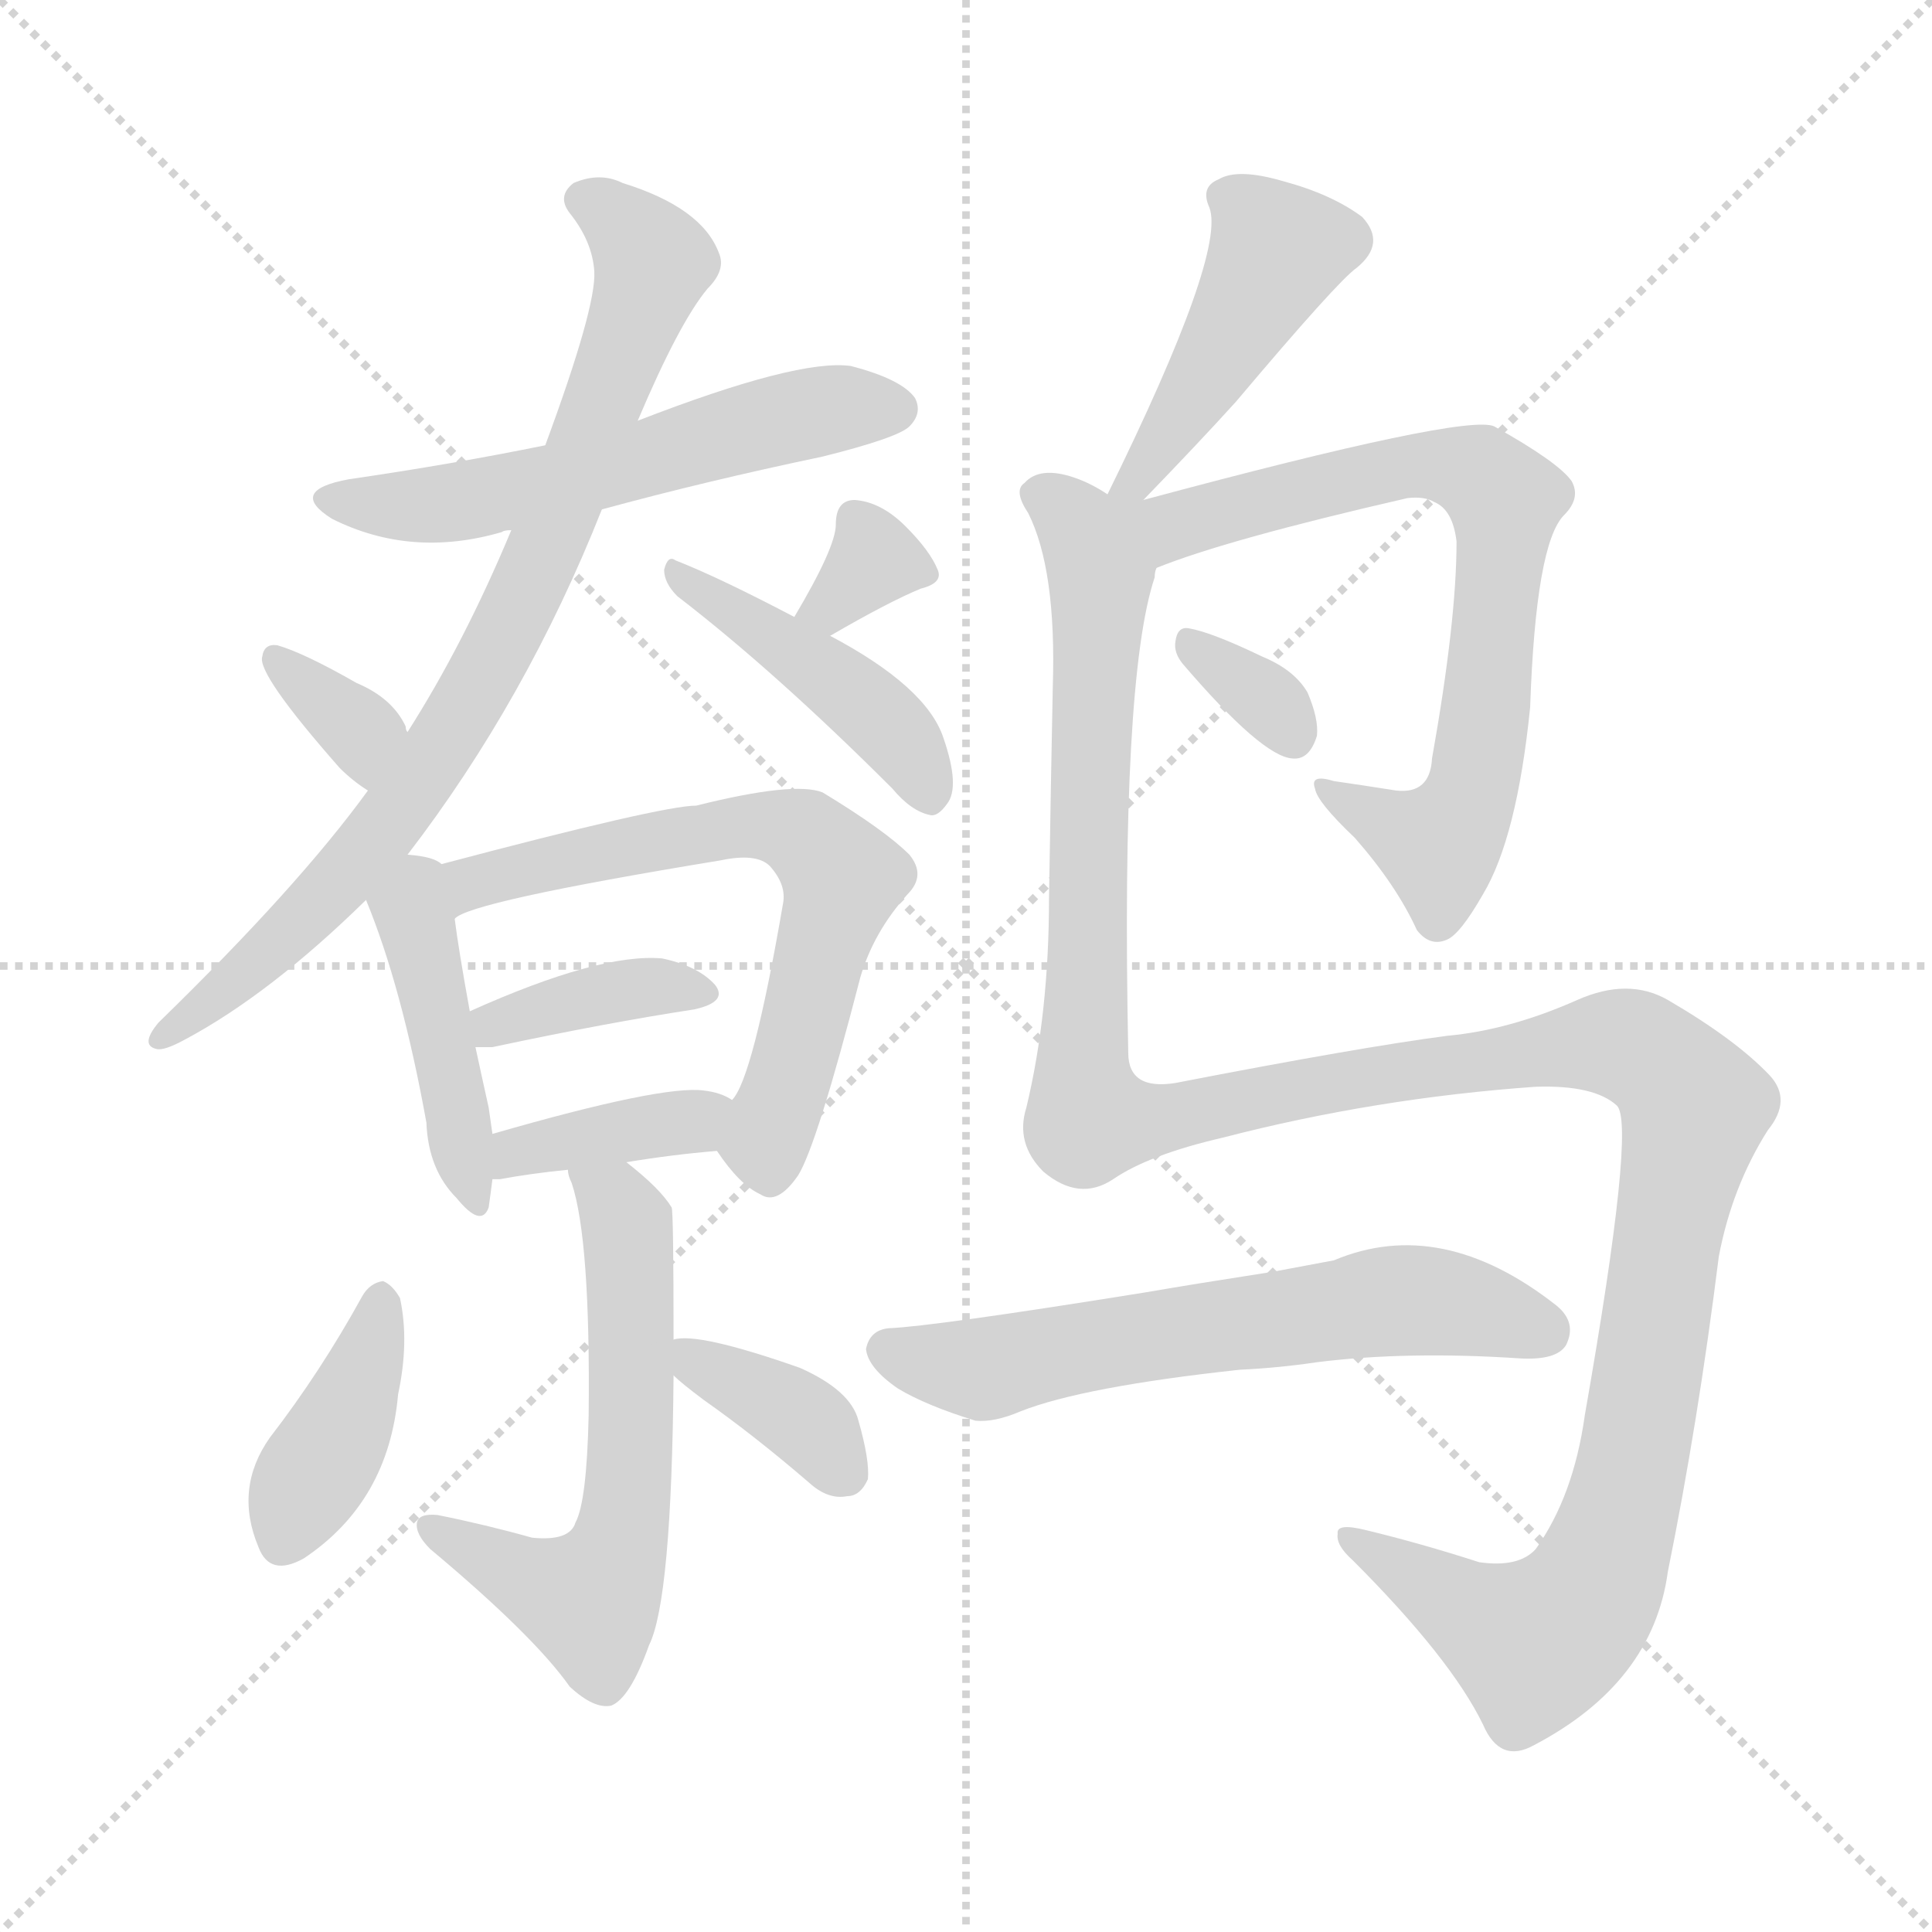 <svg version="1.1" viewBox="0 0 1024 1024" xmlns="http://www.w3.org/2000/svg">
  <g stroke="lightgray" stroke-dasharray="1,1" stroke-width="1" transform="scale(4, 4)">
    <line x1="0" y1="0" x2="256" y2="256"></line>
    <line x1="256" y1="0" x2="0" y2="256"></line>
    <line x1="128" y1="0" x2="128" y2="256"></line>
    <line x1="0" y1="128" x2="256" y2="128"></line>
  </g>
<g transform="scale(1, -1) translate(0, -900)">
   <style type="text/css">
    @keyframes keyframes0 {
      from {
       stroke: blue;
       stroke-dashoffset: 559;
       stroke-width: 128;
       }
       65% {
       animation-timing-function: step-end;
       stroke: blue;
       stroke-dashoffset: 0;
       stroke-width: 128;
       }
       to {
       stroke: black;
       stroke-width: 1024;
       }
       }
       #make-me-a-hanzi-animation-0 {
         animation: keyframes0 0.705s both;
         animation-delay: 0s;
         animation-timing-function: linear;
       }
    @keyframes keyframes1 {
      from {
       stroke: blue;
       stroke-dashoffset: 799;
       stroke-width: 128;
       }
       72% {
       animation-timing-function: step-end;
       stroke: blue;
       stroke-dashoffset: 0;
       stroke-width: 128;
       }
       to {
       stroke: black;
       stroke-width: 1024;
       }
       }
       #make-me-a-hanzi-animation-1 {
         animation: keyframes1 0.9s both;
         animation-delay: 0.705s;
         animation-timing-function: linear;
       }
    @keyframes keyframes2 {
      from {
       stroke: blue;
       stroke-dashoffset: 435;
       stroke-width: 128;
       }
       59% {
       animation-timing-function: step-end;
       stroke: blue;
       stroke-dashoffset: 0;
       stroke-width: 128;
       }
       to {
       stroke: black;
       stroke-width: 1024;
       }
       }
       #make-me-a-hanzi-animation-2 {
         animation: keyframes2 0.604s both;
         animation-delay: 1.605s;
         animation-timing-function: linear;
       }
    @keyframes keyframes3 {
      from {
       stroke: blue;
       stroke-dashoffset: 337;
       stroke-width: 128;
       }
       52% {
       animation-timing-function: step-end;
       stroke: blue;
       stroke-dashoffset: 0;
       stroke-width: 128;
       }
       to {
       stroke: black;
       stroke-width: 1024;
       }
       }
       #make-me-a-hanzi-animation-3 {
         animation: keyframes3 0.524s both;
         animation-delay: 2.209s;
         animation-timing-function: linear;
       }
    @keyframes keyframes4 {
      from {
       stroke: blue;
       stroke-dashoffset: 323;
       stroke-width: 128;
       }
       51% {
       animation-timing-function: step-end;
       stroke: blue;
       stroke-dashoffset: 0;
       stroke-width: 128;
       }
       to {
       stroke: black;
       stroke-width: 1024;
       }
       }
       #make-me-a-hanzi-animation-4 {
         animation: keyframes4 0.513s both;
         animation-delay: 2.733s;
         animation-timing-function: linear;
       }
    @keyframes keyframes5 {
      from {
       stroke: blue;
       stroke-dashoffset: 430;
       stroke-width: 128;
       }
       58% {
       animation-timing-function: step-end;
       stroke: blue;
       stroke-dashoffset: 0;
       stroke-width: 128;
       }
       to {
       stroke: black;
       stroke-width: 1024;
       }
       }
       #make-me-a-hanzi-animation-5 {
         animation: keyframes5 0.6s both;
         animation-delay: 3.246s;
         animation-timing-function: linear;
       }
    @keyframes keyframes6 {
      from {
       stroke: blue;
       stroke-dashoffset: 637;
       stroke-width: 128;
       }
       67% {
       animation-timing-function: step-end;
       stroke: blue;
       stroke-dashoffset: 0;
       stroke-width: 128;
       }
       to {
       stroke: black;
       stroke-width: 1024;
       }
       }
       #make-me-a-hanzi-animation-6 {
         animation: keyframes6 0.768s both;
         animation-delay: 3.846s;
         animation-timing-function: linear;
       }
    @keyframes keyframes7 {
      from {
       stroke: blue;
       stroke-dashoffset: 377;
       stroke-width: 128;
       }
       55% {
       animation-timing-function: step-end;
       stroke: blue;
       stroke-dashoffset: 0;
       stroke-width: 128;
       }
       to {
       stroke: black;
       stroke-width: 1024;
       }
       }
       #make-me-a-hanzi-animation-7 {
         animation: keyframes7 0.557s both;
         animation-delay: 4.615s;
         animation-timing-function: linear;
       }
    @keyframes keyframes8 {
      from {
       stroke: blue;
       stroke-dashoffset: 378;
       stroke-width: 128;
       }
       55% {
       animation-timing-function: step-end;
       stroke: blue;
       stroke-dashoffset: 0;
       stroke-width: 128;
       }
       to {
       stroke: black;
       stroke-width: 1024;
       }
       }
       #make-me-a-hanzi-animation-8 {
         animation: keyframes8 0.558s both;
         animation-delay: 5.171s;
         animation-timing-function: linear;
       }
    @keyframes keyframes9 {
      from {
       stroke: blue;
       stroke-dashoffset: 586;
       stroke-width: 128;
       }
       66% {
       animation-timing-function: step-end;
       stroke: blue;
       stroke-dashoffset: 0;
       stroke-width: 128;
       }
       to {
       stroke: black;
       stroke-width: 1024;
       }
       }
       #make-me-a-hanzi-animation-9 {
         animation: keyframes9 0.727s both;
         animation-delay: 5.729s;
         animation-timing-function: linear;
       }
    @keyframes keyframes10 {
      from {
       stroke: blue;
       stroke-dashoffset: 393;
       stroke-width: 128;
       }
       56% {
       animation-timing-function: step-end;
       stroke: blue;
       stroke-dashoffset: 0;
       stroke-width: 128;
       }
       to {
       stroke: black;
       stroke-width: 1024;
       }
       }
       #make-me-a-hanzi-animation-10 {
         animation: keyframes10 0.57s both;
         animation-delay: 6.456s;
         animation-timing-function: linear;
       }
    @keyframes keyframes11 {
      from {
       stroke: blue;
       stroke-dashoffset: 363;
       stroke-width: 128;
       }
       54% {
       animation-timing-function: step-end;
       stroke: blue;
       stroke-dashoffset: 0;
       stroke-width: 128;
       }
       to {
       stroke: black;
       stroke-width: 1024;
       }
       }
       #make-me-a-hanzi-animation-11 {
         animation: keyframes11 0.545s both;
         animation-delay: 7.026s;
         animation-timing-function: linear;
       }
    @keyframes keyframes12 {
      from {
       stroke: blue;
       stroke-dashoffset: 441;
       stroke-width: 128;
       }
       59% {
       animation-timing-function: step-end;
       stroke: blue;
       stroke-dashoffset: 0;
       stroke-width: 128;
       }
       to {
       stroke: black;
       stroke-width: 1024;
       }
       }
       #make-me-a-hanzi-animation-12 {
         animation: keyframes12 0.609s both;
         animation-delay: 7.571s;
         animation-timing-function: linear;
       }
    @keyframes keyframes13 {
      from {
       stroke: blue;
       stroke-dashoffset: 722;
       stroke-width: 128;
       }
       70% {
       animation-timing-function: step-end;
       stroke: blue;
       stroke-dashoffset: 0;
       stroke-width: 128;
       }
       to {
       stroke: black;
       stroke-width: 1024;
       }
       }
       #make-me-a-hanzi-animation-13 {
         animation: keyframes13 0.838s both;
         animation-delay: 8.18s;
         animation-timing-function: linear;
       }
    @keyframes keyframes14 {
      from {
       stroke: blue;
       stroke-dashoffset: 326;
       stroke-width: 128;
       }
       51% {
       animation-timing-function: step-end;
       stroke: blue;
       stroke-dashoffset: 0;
       stroke-width: 128;
       }
       to {
       stroke: black;
       stroke-width: 1024;
       }
       }
       #make-me-a-hanzi-animation-14 {
         animation: keyframes14 0.515s both;
         animation-delay: 9.018s;
         animation-timing-function: linear;
       }
    @keyframes keyframes15 {
      from {
       stroke: blue;
       stroke-dashoffset: 1350;
       stroke-width: 128;
       }
       81% {
       animation-timing-function: step-end;
       stroke: blue;
       stroke-dashoffset: 0;
       stroke-width: 128;
       }
       to {
       stroke: black;
       stroke-width: 1024;
       }
       }
       #make-me-a-hanzi-animation-15 {
         animation: keyframes15 1.349s both;
         animation-delay: 9.533s;
         animation-timing-function: linear;
       }
    @keyframes keyframes16 {
      from {
       stroke: blue;
       stroke-dashoffset: 611;
       stroke-width: 128;
       }
       67% {
       animation-timing-function: step-end;
       stroke: blue;
       stroke-dashoffset: 0;
       stroke-width: 128;
       }
       to {
       stroke: black;
       stroke-width: 1024;
       }
       }
       #make-me-a-hanzi-animation-16 {
         animation: keyframes16 0.747s both;
         animation-delay: 10.882s;
         animation-timing-function: linear;
       }
</style>
<path d="M 319.0 630.0 Q 374.0 645.0 436.0 658.0 Q 476.0 668.0 482.0 674.0 Q 489.0 681.0 485.0 689.0 Q 478.0 699.0 451.0 706.0 Q 423.0 710.0 338.0 677.0 L 289.0 664.0 Q 240.0 654.0 185.0 646.0 Q 152.0 640.0 176.0 625.0 Q 218.0 604.0 266.0 618.0 Q 267.0 619.0 271.0 619.0 L 319.0 630.0 Z" fill="lightgray"></path> 
<path d="M 216.0 447.0 Q 279.0 529.0 319.0 630.0 L 338.0 677.0 Q 360.0 729.0 375.0 747.0 Q 385.0 757.0 381.0 766.0 Q 372.0 790.0 330.0 803.0 Q 318.0 809.0 304.0 803.0 Q 295.0 796.0 302.0 787.0 Q 314.0 772.0 315.0 756.0 Q 316.0 737.0 289.0 664.0 L 271.0 619.0 Q 246.0 559.0 216.0 512.0 L 195.0 481.0 Q 158.0 430.0 84.0 358.0 Q 74.0 346.0 83.0 344.0 Q 87.0 343.0 98.0 349.0 Q 143.0 373.0 194.0 423.0 L 216.0 447.0 Z" fill="lightgray"></path> 
<path d="M 421.0 573.0 Q 381.0 594.0 358.0 603.0 Q 354.0 606.0 352.0 598.0 Q 352.0 591.0 359.0 584.0 Q 411.0 544.0 473.0 482.0 Q 483.0 470.0 493.0 468.0 Q 497.0 467.0 502.0 474.0 Q 509.0 483.0 500.0 509.0 Q 491.0 536.0 440.0 563.0 L 421.0 573.0 Z" fill="lightgray"></path> 
<path d="M 216.0 512.0 Q 215.0 513.0 215.0 515.0 Q 208.0 530.0 189.0 538.0 Q 161.0 554.0 147.0 558.0 Q 140.0 559.0 139.0 552.0 Q 136.0 543.0 180.0 493.0 Q 187.0 486.0 195.0 481.0 C 220.0 465.0 226.0 484.0 216.0 512.0 Z" fill="lightgray"></path> 
<path d="M 440.0 563.0 Q 471.0 581.0 488.0 588.0 Q 500.0 591.0 497.0 598.0 Q 493.0 608.0 480.0 621.0 Q 467.0 634.0 453.0 635.0 Q 443.0 635.0 443.0 622.0 Q 443.0 610.0 421.0 573.0 C 406.0 547.0 414.0 548.0 440.0 563.0 Z" fill="lightgray"></path> 
<path d="M 234.0 442.0 Q 230.0 446.0 216.0 447.0 C 186.0 450.0 183.0 451.0 194.0 423.0 Q 213.0 377.0 226.0 305.0 Q 227.0 280.0 242.0 265.0 Q 255.0 249.0 259.0 260.0 Q 260.0 267.0 261.0 275.0 L 261.0 299.0 Q 260.0 306.0 259.0 313.0 Q 255.0 331.0 252.0 345.0 L 249.0 364.0 Q 243.0 397.0 241.0 413.0 C 237.0 440.0 237.0 440.0 234.0 442.0 Z" fill="lightgray"></path> 
<path d="M 380.0 290.0 Q 392.0 272.0 403.0 267.0 Q 412.0 261.0 423.0 277.0 Q 433.0 293.0 456.0 382.0 Q 463.0 406.0 481.0 426.0 Q 491.0 436.0 482.0 447.0 Q 469.0 460.0 436.0 480.0 Q 421.0 486.0 369.0 473.0 Q 351.0 473.0 234.0 442.0 C 205.0 434.0 214.0 400.0 241.0 413.0 Q 248.0 422.0 382.0 444.0 Q 401.0 448.0 408.0 441.0 Q 417.0 431.0 415.0 421.0 Q 399.0 328.0 388.0 317.0 C 376.0 295.0 376.0 295.0 380.0 290.0 Z" fill="lightgray"></path> 
<path d="M 252.0 345.0 Q 256.0 345.0 261.0 345.0 Q 322.0 358.0 368.0 365.0 Q 386.0 369.0 379.0 378.0 Q 370.0 388.0 351.0 392.0 Q 318.0 395.0 249.0 364.0 C 222.0 352.0 222.0 345.0 252.0 345.0 Z" fill="lightgray"></path> 
<path d="M 332.0 284.0 Q 356.0 288.0 380.0 290.0 C 410.0 293.0 414.0 303.0 388.0 317.0 Q 382.0 321.0 373.0 322.0 Q 351.0 325.0 261.0 299.0 C 232.0 291.0 231.0 274.0 261.0 275.0 Q 262.0 275.0 265.0 275.0 Q 281.0 278.0 301.0 280.0 L 332.0 284.0 Z" fill="lightgray"></path> 
<path d="M 301.0 280.0 Q 301.0 277.0 303.0 273.0 Q 313.0 243.0 312.0 150.0 Q 311.0 104.0 305.0 93.0 Q 302.0 83.0 282.0 85.0 Q 257.0 92.0 232.0 97.0 Q 222.0 98.0 221.0 93.0 Q 220.0 87.0 228.0 79.0 Q 283.0 33.0 302.0 6.0 Q 315.0 -6.0 324.0 -4.0 Q 334.0 0.0 344.0 28.0 Q 356.0 52.0 357.0 171.0 L 357.0 190.0 Q 357.0 257.0 356.0 260.0 Q 350.0 270.0 332.0 284.0 C 309.0 303.0 293.0 309.0 301.0 280.0 Z" fill="lightgray"></path> 
<path d="M 192.0 213.0 Q 170.0 173.0 143.0 138.0 Q 124.0 111.0 137.0 80.0 Q 143.0 64.0 161.0 74.0 Q 206.0 104.0 211.0 161.0 Q 217.0 189.0 212.0 212.0 Q 208.0 219.0 203.0 221.0 Q 196.0 220.0 192.0 213.0 Z" fill="lightgray"></path> 
<path d="M 357.0 171.0 Q 361.0 167.0 373.0 158.0 Q 400.0 139.0 429.0 114.0 Q 439.0 105.0 449.0 107.0 Q 456.0 107.0 460.0 116.0 Q 461.0 126.0 455.0 147.0 Q 451.0 163.0 424.0 175.0 Q 370.0 194.0 357.0 190.0 C 339.0 187.0 339.0 187.0 357.0 171.0 Z" fill="lightgray"></path> 
<path d="M 606.0 635.0 Q 636.0 666.0 655.0 687.0 Q 709.0 751.0 719.0 758.0 Q 735.0 771.0 722.0 785.0 Q 706.0 797.0 680.0 804.0 Q 656.0 811.0 646.0 805.0 Q 636.0 801.0 641.0 790.0 Q 650.0 766.0 587.0 638.0 C 574.0 611.0 585.0 613.0 606.0 635.0 Z" fill="lightgray"></path> 
<path d="M 613.0 599.0 Q 650.0 614.0 746.0 636.0 Q 755.0 637.0 760.0 634.0 Q 770.0 630.0 772.0 613.0 Q 772.0 571.0 759.0 498.0 Q 758.0 479.0 740.0 481.0 Q 721.0 484.0 707.0 486.0 Q 694.0 490.0 697.0 482.0 Q 698.0 475.0 718.0 456.0 Q 740.0 431.0 751.0 407.0 Q 758.0 398.0 767.0 402.0 Q 774.0 405.0 786.0 426.0 Q 804.0 456.0 811.0 525.0 Q 814.0 612.0 829.0 627.0 Q 838.0 636.0 833.0 645.0 Q 826.0 655.0 792.0 674.0 Q 777.0 681.0 606.0 635.0 C 577.0 627.0 551.0 576.0 613.0 599.0 Z" fill="lightgray"></path> 
<path d="M 627.0 548.0 Q 669.0 499.0 685.0 498.0 Q 694.0 497.0 698.0 510.0 Q 699.0 519.0 693.0 533.0 Q 686.0 545.0 669.0 552.0 Q 642.0 565.0 630.0 567.0 Q 624.0 568.0 623.0 560.0 Q 622.0 554.0 627.0 548.0 Z" fill="lightgray"></path> 
<path d="M 587.0 638.0 Q 578.0 644.0 569.0 647.0 Q 551.0 653.0 543.0 644.0 Q 537.0 640.0 545.0 628.0 Q 560.0 598.0 558.0 536.0 Q 557.0 487.0 556.0 424.0 Q 556.0 363.0 544.0 313.0 Q 538.0 294.0 553.0 279.0 Q 572.0 263.0 590.0 275.0 Q 609.0 288.0 648.0 297.0 Q 729.0 318.0 814.0 324.0 Q 845.0 325.0 857.0 314.0 Q 867.0 304.0 840.0 150.0 Q 834.0 107.0 814.0 79.0 Q 805.0 69.0 784.0 72.0 Q 753.0 82.0 724.0 89.0 Q 708.0 93.0 709.0 87.0 Q 708.0 81.0 717.0 73.0 Q 769.0 21.0 786.0 -14.0 Q 795.0 -35.0 813.0 -25.0 Q 876.0 8.0 884.0 67.0 Q 900.0 146.0 911.0 234.0 Q 918.0 271.0 937.0 301.0 Q 950.0 317.0 938.0 330.0 Q 920.0 349.0 884.0 370.0 Q 863.0 382.0 836.0 370.0 Q 800.0 354.0 767.0 351.0 Q 721.0 345.0 623.0 326.0 Q 598.0 322.0 598.0 342.0 Q 594.0 540.0 612.0 594.0 Q 612.0 597.0 613.0 599.0 C 619.0 627.0 615.0 628.0 587.0 638.0 Z" fill="lightgray"></path> 
<path d="M 657.0 174.0 Q 678.0 175.0 698.0 178.0 Q 746.0 184.0 806.0 180.0 Q 825.0 179.0 830.0 187.0 Q 836.0 199.0 825.0 208.0 Q 764.0 256.0 707.0 232.0 Q 691.0 229.0 675.0 226.0 Q 630.0 219.0 607.0 215.0 Q 495.0 197.0 471.0 196.0 Q 461.0 195.0 459.0 185.0 Q 460.0 175.0 476.0 164.0 Q 491.0 155.0 517.0 147.0 Q 527.0 146.0 541.0 152.0 Q 574.0 165.0 657.0 174.0 Z" fill="lightgray"></path> 
      <clipPath id="make-me-a-hanzi-clip-0">
      <path d="M 319.0 630.0 Q 374.0 645.0 436.0 658.0 Q 476.0 668.0 482.0 674.0 Q 489.0 681.0 485.0 689.0 Q 478.0 699.0 451.0 706.0 Q 423.0 710.0 338.0 677.0 L 289.0 664.0 Q 240.0 654.0 185.0 646.0 Q 152.0 640.0 176.0 625.0 Q 218.0 604.0 266.0 618.0 Q 267.0 619.0 271.0 619.0 L 319.0 630.0 Z" fill="lightgray"></path>
      </clipPath>
      <path clip-path="url(#make-me-a-hanzi-clip-0)" d="M 178.0 637.0 L 202.0 631.0 L 254.0 636.0 L 432.0 682.0 L 474.0 683.0 " fill="none" id="make-me-a-hanzi-animation-0" stroke-dasharray="431 862" stroke-linecap="round"></path>

      <clipPath id="make-me-a-hanzi-clip-1">
      <path d="M 216.0 447.0 Q 279.0 529.0 319.0 630.0 L 338.0 677.0 Q 360.0 729.0 375.0 747.0 Q 385.0 757.0 381.0 766.0 Q 372.0 790.0 330.0 803.0 Q 318.0 809.0 304.0 803.0 Q 295.0 796.0 302.0 787.0 Q 314.0 772.0 315.0 756.0 Q 316.0 737.0 289.0 664.0 L 271.0 619.0 Q 246.0 559.0 216.0 512.0 L 195.0 481.0 Q 158.0 430.0 84.0 358.0 Q 74.0 346.0 83.0 344.0 Q 87.0 343.0 98.0 349.0 Q 143.0 373.0 194.0 423.0 L 216.0 447.0 Z" fill="lightgray"></path>
      </clipPath>
      <path clip-path="url(#make-me-a-hanzi-clip-1)" d="M 309.0 794.0 L 332.0 780.0 L 346.0 761.0 L 286.0 603.0 L 239.0 511.0 L 199.0 455.0 L 142.0 395.0 L 89.0 351.0 " fill="none" id="make-me-a-hanzi-animation-1" stroke-dasharray="671 1342" stroke-linecap="round"></path>

      <clipPath id="make-me-a-hanzi-clip-2">
      <path d="M 421.0 573.0 Q 381.0 594.0 358.0 603.0 Q 354.0 606.0 352.0 598.0 Q 352.0 591.0 359.0 584.0 Q 411.0 544.0 473.0 482.0 Q 483.0 470.0 493.0 468.0 Q 497.0 467.0 502.0 474.0 Q 509.0 483.0 500.0 509.0 Q 491.0 536.0 440.0 563.0 L 421.0 573.0 Z" fill="lightgray"></path>
      </clipPath>
      <path clip-path="url(#make-me-a-hanzi-clip-2)" d="M 360.0 594.0 L 452.0 533.0 L 476.0 510.0 L 492.0 479.0 " fill="none" id="make-me-a-hanzi-animation-2" stroke-dasharray="307 614" stroke-linecap="round"></path>

      <clipPath id="make-me-a-hanzi-clip-3">
      <path d="M 216.0 512.0 Q 215.0 513.0 215.0 515.0 Q 208.0 530.0 189.0 538.0 Q 161.0 554.0 147.0 558.0 Q 140.0 559.0 139.0 552.0 Q 136.0 543.0 180.0 493.0 Q 187.0 486.0 195.0 481.0 C 220.0 465.0 226.0 484.0 216.0 512.0 Z" fill="lightgray"></path>
      </clipPath>
      <path clip-path="url(#make-me-a-hanzi-clip-3)" d="M 147.0 550.0 L 190.0 513.0 L 195.0 489.0 " fill="none" id="make-me-a-hanzi-animation-3" stroke-dasharray="209 418" stroke-linecap="round"></path>

      <clipPath id="make-me-a-hanzi-clip-4">
      <path d="M 440.0 563.0 Q 471.0 581.0 488.0 588.0 Q 500.0 591.0 497.0 598.0 Q 493.0 608.0 480.0 621.0 Q 467.0 634.0 453.0 635.0 Q 443.0 635.0 443.0 622.0 Q 443.0 610.0 421.0 573.0 C 406.0 547.0 414.0 548.0 440.0 563.0 Z" fill="lightgray"></path>
      </clipPath>
      <path clip-path="url(#make-me-a-hanzi-clip-4)" d="M 453.0 625.0 L 462.0 611.0 L 461.0 601.0 L 441.0 579.0 L 430.0 579.0 " fill="none" id="make-me-a-hanzi-animation-4" stroke-dasharray="195 390" stroke-linecap="round"></path>

      <clipPath id="make-me-a-hanzi-clip-5">
      <path d="M 234.0 442.0 Q 230.0 446.0 216.0 447.0 C 186.0 450.0 183.0 451.0 194.0 423.0 Q 213.0 377.0 226.0 305.0 Q 227.0 280.0 242.0 265.0 Q 255.0 249.0 259.0 260.0 Q 260.0 267.0 261.0 275.0 L 261.0 299.0 Q 260.0 306.0 259.0 313.0 Q 255.0 331.0 252.0 345.0 L 249.0 364.0 Q 243.0 397.0 241.0 413.0 C 237.0 440.0 237.0 440.0 234.0 442.0 Z" fill="lightgray"></path>
      </clipPath>
      <path clip-path="url(#make-me-a-hanzi-clip-5)" d="M 220.0 436.0 L 220.0 411.0 L 251.0 265.0 " fill="none" id="make-me-a-hanzi-animation-5" stroke-dasharray="302 604" stroke-linecap="round"></path>

      <clipPath id="make-me-a-hanzi-clip-6">
      <path d="M 380.0 290.0 Q 392.0 272.0 403.0 267.0 Q 412.0 261.0 423.0 277.0 Q 433.0 293.0 456.0 382.0 Q 463.0 406.0 481.0 426.0 Q 491.0 436.0 482.0 447.0 Q 469.0 460.0 436.0 480.0 Q 421.0 486.0 369.0 473.0 Q 351.0 473.0 234.0 442.0 C 205.0 434.0 214.0 400.0 241.0 413.0 Q 248.0 422.0 382.0 444.0 Q 401.0 448.0 408.0 441.0 Q 417.0 431.0 415.0 421.0 Q 399.0 328.0 388.0 317.0 C 376.0 295.0 376.0 295.0 380.0 290.0 Z" fill="lightgray"></path>
      </clipPath>
      <path clip-path="url(#make-me-a-hanzi-clip-6)" d="M 243.0 423.0 L 252.0 434.0 L 273.0 440.0 L 382.0 461.0 L 413.0 461.0 L 431.0 454.0 L 446.0 435.0 L 445.0 426.0 L 408.0 304.0 L 409.0 281.0 " fill="none" id="make-me-a-hanzi-animation-6" stroke-dasharray="509 1018" stroke-linecap="round"></path>

      <clipPath id="make-me-a-hanzi-clip-7">
      <path d="M 252.0 345.0 Q 256.0 345.0 261.0 345.0 Q 322.0 358.0 368.0 365.0 Q 386.0 369.0 379.0 378.0 Q 370.0 388.0 351.0 392.0 Q 318.0 395.0 249.0 364.0 C 222.0 352.0 222.0 345.0 252.0 345.0 Z" fill="lightgray"></path>
      </clipPath>
      <path clip-path="url(#make-me-a-hanzi-clip-7)" d="M 257.0 351.0 L 264.0 359.0 L 326.0 375.0 L 355.0 378.0 L 371.0 373.0 " fill="none" id="make-me-a-hanzi-animation-7" stroke-dasharray="249 498" stroke-linecap="round"></path>

      <clipPath id="make-me-a-hanzi-clip-8">
      <path d="M 332.0 284.0 Q 356.0 288.0 380.0 290.0 C 410.0 293.0 414.0 303.0 388.0 317.0 Q 382.0 321.0 373.0 322.0 Q 351.0 325.0 261.0 299.0 C 232.0 291.0 231.0 274.0 261.0 275.0 Q 262.0 275.0 265.0 275.0 Q 281.0 278.0 301.0 280.0 L 332.0 284.0 Z" fill="lightgray"></path>
      </clipPath>
      <path clip-path="url(#make-me-a-hanzi-clip-8)" d="M 263.0 281.0 L 275.0 292.0 L 360.0 304.0 L 378.0 313.0 " fill="none" id="make-me-a-hanzi-animation-8" stroke-dasharray="250 500" stroke-linecap="round"></path>

      <clipPath id="make-me-a-hanzi-clip-9">
      <path d="M 301.0 280.0 Q 301.0 277.0 303.0 273.0 Q 313.0 243.0 312.0 150.0 Q 311.0 104.0 305.0 93.0 Q 302.0 83.0 282.0 85.0 Q 257.0 92.0 232.0 97.0 Q 222.0 98.0 221.0 93.0 Q 220.0 87.0 228.0 79.0 Q 283.0 33.0 302.0 6.0 Q 315.0 -6.0 324.0 -4.0 Q 334.0 0.0 344.0 28.0 Q 356.0 52.0 357.0 171.0 L 357.0 190.0 Q 357.0 257.0 356.0 260.0 Q 350.0 270.0 332.0 284.0 C 309.0 303.0 293.0 309.0 301.0 280.0 Z" fill="lightgray"></path>
      </clipPath>
      <path clip-path="url(#make-me-a-hanzi-clip-9)" d="M 309.0 279.0 L 332.0 251.0 L 335.0 135.0 L 328.0 78.0 L 309.0 52.0 L 229.0 88.0 " fill="none" id="make-me-a-hanzi-animation-9" stroke-dasharray="458 916" stroke-linecap="round"></path>

      <clipPath id="make-me-a-hanzi-clip-10">
      <path d="M 192.0 213.0 Q 170.0 173.0 143.0 138.0 Q 124.0 111.0 137.0 80.0 Q 143.0 64.0 161.0 74.0 Q 206.0 104.0 211.0 161.0 Q 217.0 189.0 212.0 212.0 Q 208.0 219.0 203.0 221.0 Q 196.0 220.0 192.0 213.0 Z" fill="lightgray"></path>
      </clipPath>
      <path clip-path="url(#make-me-a-hanzi-clip-10)" d="M 202.0 211.0 L 182.0 145.0 L 151.0 84.0 " fill="none" id="make-me-a-hanzi-animation-10" stroke-dasharray="265 530" stroke-linecap="round"></path>

      <clipPath id="make-me-a-hanzi-clip-11">
      <path d="M 357.0 171.0 Q 361.0 167.0 373.0 158.0 Q 400.0 139.0 429.0 114.0 Q 439.0 105.0 449.0 107.0 Q 456.0 107.0 460.0 116.0 Q 461.0 126.0 455.0 147.0 Q 451.0 163.0 424.0 175.0 Q 370.0 194.0 357.0 190.0 C 339.0 187.0 339.0 187.0 357.0 171.0 Z" fill="lightgray"></path>
      </clipPath>
      <path clip-path="url(#make-me-a-hanzi-clip-11)" d="M 361.0 185.0 L 421.0 151.0 L 446.0 122.0 " fill="none" id="make-me-a-hanzi-animation-11" stroke-dasharray="235 470" stroke-linecap="round"></path>

      <clipPath id="make-me-a-hanzi-clip-12">
      <path d="M 606.0 635.0 Q 636.0 666.0 655.0 687.0 Q 709.0 751.0 719.0 758.0 Q 735.0 771.0 722.0 785.0 Q 706.0 797.0 680.0 804.0 Q 656.0 811.0 646.0 805.0 Q 636.0 801.0 641.0 790.0 Q 650.0 766.0 587.0 638.0 C 574.0 611.0 585.0 613.0 606.0 635.0 Z" fill="lightgray"></path>
      </clipPath>
      <path clip-path="url(#make-me-a-hanzi-clip-12)" d="M 654.0 794.0 L 677.0 766.0 L 622.0 674.0 L 603.0 648.0 L 594.0 649.0 " fill="none" id="make-me-a-hanzi-animation-12" stroke-dasharray="313 626" stroke-linecap="round"></path>

      <clipPath id="make-me-a-hanzi-clip-13">
      <path d="M 613.0 599.0 Q 650.0 614.0 746.0 636.0 Q 755.0 637.0 760.0 634.0 Q 770.0 630.0 772.0 613.0 Q 772.0 571.0 759.0 498.0 Q 758.0 479.0 740.0 481.0 Q 721.0 484.0 707.0 486.0 Q 694.0 490.0 697.0 482.0 Q 698.0 475.0 718.0 456.0 Q 740.0 431.0 751.0 407.0 Q 758.0 398.0 767.0 402.0 Q 774.0 405.0 786.0 426.0 Q 804.0 456.0 811.0 525.0 Q 814.0 612.0 829.0 627.0 Q 838.0 636.0 833.0 645.0 Q 826.0 655.0 792.0 674.0 Q 777.0 681.0 606.0 635.0 C 577.0 627.0 551.0 576.0 613.0 599.0 Z" fill="lightgray"></path>
      </clipPath>
      <path clip-path="url(#make-me-a-hanzi-clip-13)" d="M 600.0 630.0 L 607.0 623.0 L 633.0 624.0 L 748.0 653.0 L 787.0 647.0 L 798.0 635.0 L 787.0 518.0 L 771.0 461.0 L 763.0 452.0 L 703.0 481.0 " fill="none" id="make-me-a-hanzi-animation-13" stroke-dasharray="594 1188" stroke-linecap="round"></path>

      <clipPath id="make-me-a-hanzi-clip-14">
      <path d="M 627.0 548.0 Q 669.0 499.0 685.0 498.0 Q 694.0 497.0 698.0 510.0 Q 699.0 519.0 693.0 533.0 Q 686.0 545.0 669.0 552.0 Q 642.0 565.0 630.0 567.0 Q 624.0 568.0 623.0 560.0 Q 622.0 554.0 627.0 548.0 Z" fill="lightgray"></path>
      </clipPath>
      <path clip-path="url(#make-me-a-hanzi-clip-14)" d="M 633.0 557.0 L 668.0 533.0 L 685.0 511.0 " fill="none" id="make-me-a-hanzi-animation-14" stroke-dasharray="198 396" stroke-linecap="round"></path>

      <clipPath id="make-me-a-hanzi-clip-15">
      <path d="M 587.0 638.0 Q 578.0 644.0 569.0 647.0 Q 551.0 653.0 543.0 644.0 Q 537.0 640.0 545.0 628.0 Q 560.0 598.0 558.0 536.0 Q 557.0 487.0 556.0 424.0 Q 556.0 363.0 544.0 313.0 Q 538.0 294.0 553.0 279.0 Q 572.0 263.0 590.0 275.0 Q 609.0 288.0 648.0 297.0 Q 729.0 318.0 814.0 324.0 Q 845.0 325.0 857.0 314.0 Q 867.0 304.0 840.0 150.0 Q 834.0 107.0 814.0 79.0 Q 805.0 69.0 784.0 72.0 Q 753.0 82.0 724.0 89.0 Q 708.0 93.0 709.0 87.0 Q 708.0 81.0 717.0 73.0 Q 769.0 21.0 786.0 -14.0 Q 795.0 -35.0 813.0 -25.0 Q 876.0 8.0 884.0 67.0 Q 900.0 146.0 911.0 234.0 Q 918.0 271.0 937.0 301.0 Q 950.0 317.0 938.0 330.0 Q 920.0 349.0 884.0 370.0 Q 863.0 382.0 836.0 370.0 Q 800.0 354.0 767.0 351.0 Q 721.0 345.0 623.0 326.0 Q 598.0 322.0 598.0 342.0 Q 594.0 540.0 612.0 594.0 Q 612.0 597.0 613.0 599.0 C 619.0 627.0 615.0 628.0 587.0 638.0 Z" fill="lightgray"></path>
      </clipPath>
      <path clip-path="url(#make-me-a-hanzi-clip-15)" d="M 552.0 637.0 L 571.0 622.0 L 583.0 594.0 L 574.0 347.0 L 579.0 306.0 L 616.0 307.0 L 703.0 326.0 L 851.0 347.0 L 875.0 340.0 L 898.0 313.0 L 862.0 109.0 L 839.0 50.0 L 813.0 29.0 L 717.0 85.0 " fill="none" id="make-me-a-hanzi-animation-15" stroke-dasharray="1222 2444" stroke-linecap="round"></path>

      <clipPath id="make-me-a-hanzi-clip-16">
      <path d="M 657.0 174.0 Q 678.0 175.0 698.0 178.0 Q 746.0 184.0 806.0 180.0 Q 825.0 179.0 830.0 187.0 Q 836.0 199.0 825.0 208.0 Q 764.0 256.0 707.0 232.0 Q 691.0 229.0 675.0 226.0 Q 630.0 219.0 607.0 215.0 Q 495.0 197.0 471.0 196.0 Q 461.0 195.0 459.0 185.0 Q 460.0 175.0 476.0 164.0 Q 491.0 155.0 517.0 147.0 Q 527.0 146.0 541.0 152.0 Q 574.0 165.0 657.0 174.0 Z" fill="lightgray"></path>
      </clipPath>
      <path clip-path="url(#make-me-a-hanzi-clip-16)" d="M 470.0 184.0 L 517.0 174.0 L 744.0 211.0 L 819.0 195.0 " fill="none" id="make-me-a-hanzi-animation-16" stroke-dasharray="483 966" stroke-linecap="round"></path>

</g>
</svg>
